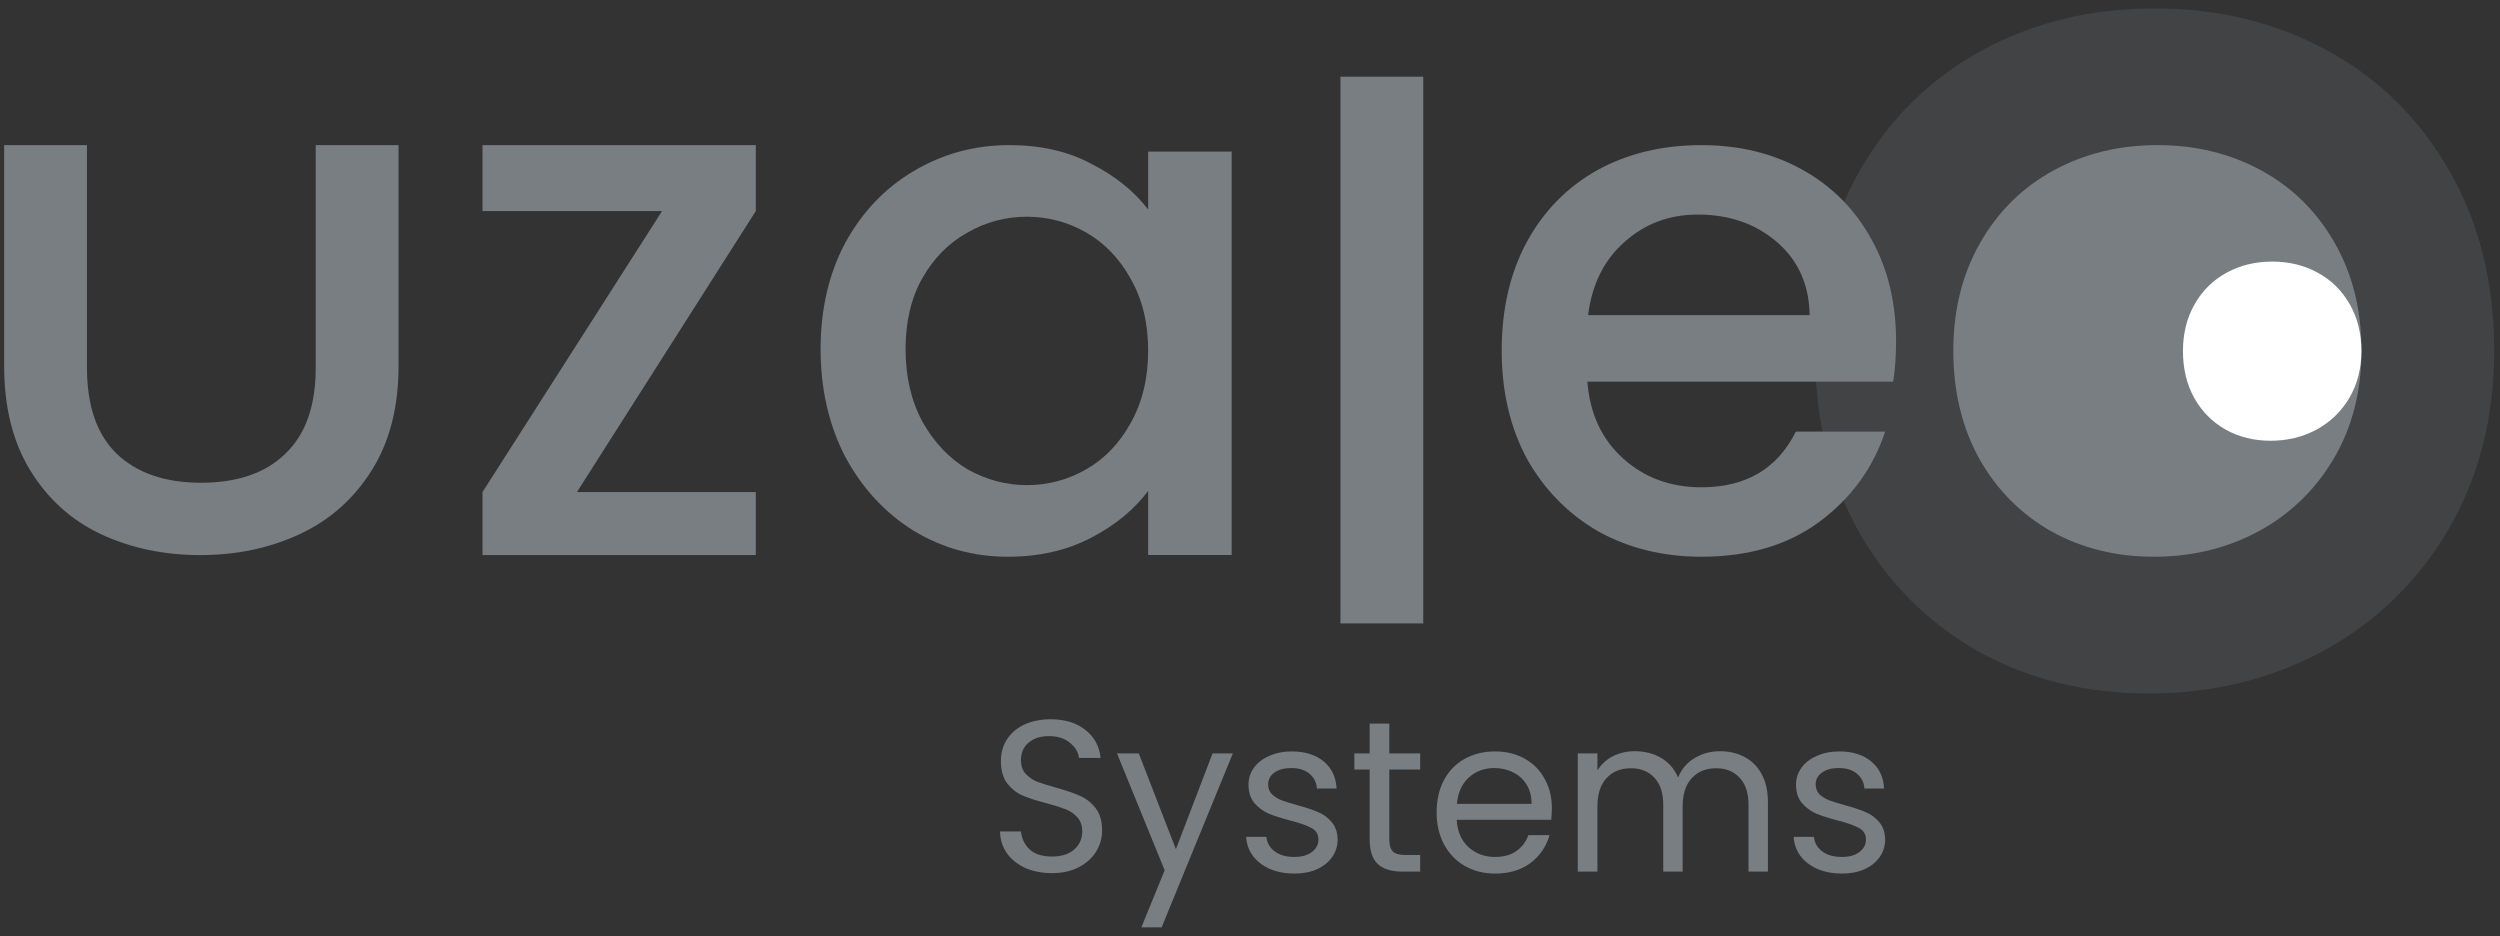 <svg width="235" height="88" viewBox="0 0 235 88" fill="none" xmlns="http://www.w3.org/2000/svg">
<rect x="0" y="0" width="235" height="88" fill="#333333" stroke="none"/>
<path d="M8.174 13.641L8.174 34.566C8.174 38.147 9.107 40.845 10.973 42.658C12.884 44.471 15.524 45.378 18.892 45.378C22.306 45.378 24.946 44.471 26.812 42.658C28.723 40.845 29.679 38.147 29.679 34.566L29.679 13.641H37.462L37.462 34.43C37.462 38.283 36.62 41.547 34.936 44.222C33.252 46.897 30.999 48.891 28.177 50.206C25.355 51.521 22.238 52.178 18.824 52.178C15.41 52.178 12.293 51.521 9.471 50.206C6.694 48.891 4.487 46.897 2.848 44.222C1.21 41.547 0.391 38.283 0.391 34.43L0.391 13.641H8.174Z" fill="#797E82"/>
<path d="M54.232 46.254H71.046V52.178H45.354V46.254L62.235 19.84H45.354V13.641H71.046V19.84L54.232 46.254Z" fill="#797E82"/>
<path d="M77.137 32.817C77.137 29.054 77.91 25.722 79.458 22.821C81.051 19.919 83.19 17.675 85.876 16.089C88.606 14.457 91.61 13.641 94.887 13.641C97.846 13.641 100.417 14.23 102.602 15.409C104.832 16.542 106.607 17.97 107.927 19.693V14.253H115.778V52.172H107.927V46.145C106.607 47.913 104.809 49.387 102.534 50.565C100.258 51.744 97.664 52.333 94.751 52.333C91.519 52.333 88.561 51.517 85.876 49.885C83.19 48.208 81.051 45.896 79.458 42.949C77.91 39.957 77.137 36.58 77.137 32.817ZM107.927 32.953C107.927 30.369 107.381 28.125 106.289 26.221C105.242 24.317 103.854 22.866 102.124 21.869C100.395 20.871 98.528 20.373 96.526 20.373C94.523 20.373 92.657 20.871 90.928 21.869C89.198 22.821 87.787 24.249 86.695 26.153C85.648 28.012 85.124 30.233 85.124 32.817C85.124 35.401 85.648 37.668 86.695 39.617C87.787 41.566 89.198 43.063 90.928 44.105C92.703 45.103 94.569 45.601 96.526 45.601C98.528 45.601 100.395 45.103 102.124 44.105C103.854 43.108 105.242 41.657 106.289 39.753C107.381 37.804 107.927 35.537 107.927 32.953Z" fill="#797E82"/>
<path d="M133.784 7.209V58.6H126.001V7.209H133.784Z" fill="#797E82"/>
<path opacity="0.22" d="M201.959 65.185C196.051 65.185 190.711 63.865 185.939 61.224C181.167 58.508 177.417 54.736 174.69 49.907C171.963 45.003 170.6 39.344 170.6 32.931C170.6 26.594 172.001 20.973 174.804 16.069C177.607 11.165 181.432 7.393 186.28 4.752C191.127 2.111 196.543 0.791 202.527 0.791C208.511 0.791 213.927 2.111 218.775 4.752C223.623 7.393 227.448 11.165 230.251 16.069C233.053 20.973 234.455 26.594 234.455 32.931C234.455 39.269 233.015 44.89 230.137 49.794C227.259 54.698 223.32 58.508 218.321 61.224C213.397 63.865 207.943 65.185 201.959 65.185Z" fill="#797E82"/>
<path d="M178.23 32.069C178.23 33.474 178.139 34.744 177.957 35.877H149.215C149.442 38.869 150.557 41.272 152.56 43.085C154.563 44.899 157.02 45.805 159.933 45.805C164.121 45.805 167.079 44.06 168.809 40.569H177.206C176.068 44.015 173.997 46.848 170.993 49.069C168.035 51.245 164.348 52.333 159.933 52.333C156.338 52.333 153.106 51.54 150.239 49.953C147.417 48.321 145.187 46.055 143.548 43.153C141.955 40.206 141.159 36.806 141.159 32.953C141.159 29.1 141.932 25.722 143.48 22.821C145.073 19.874 147.28 17.607 150.102 16.021C152.97 14.434 156.247 13.641 159.933 13.641C163.484 13.641 166.647 14.411 169.423 15.953C172.2 17.494 174.361 19.67 175.909 22.481C177.456 25.246 178.23 28.442 178.23 32.069ZM170.106 29.621C170.06 26.765 169.036 24.476 167.034 22.753C165.031 21.03 162.55 20.169 159.592 20.169C156.907 20.169 154.608 21.03 152.697 22.753C150.785 24.43 149.647 26.72 149.283 29.621H170.106Z" fill="#797E82"/>
<path d="M202.455 52.333C198.905 52.333 195.696 51.54 192.829 49.953C189.962 48.321 187.709 46.055 186.07 43.153C184.432 40.206 183.612 36.806 183.612 32.953C183.612 29.145 184.454 25.767 186.138 22.821C187.823 19.874 190.121 17.607 193.034 16.021C195.947 14.434 199.201 13.641 202.797 13.641C206.392 13.641 209.647 14.434 212.56 16.021C215.473 17.607 217.771 19.874 219.455 22.821C221.139 25.767 221.981 29.145 221.981 32.953C221.981 36.761 221.116 40.139 219.387 43.085C217.657 46.032 215.29 48.321 212.287 49.953C209.328 51.54 206.051 52.333 202.455 52.333Z" fill="#797E82"/>
<path d="M213.436 41.43C211.884 41.43 210.481 41.085 209.227 40.394C207.974 39.684 206.989 38.697 206.272 37.434C205.556 36.151 205.198 34.672 205.198 32.994C205.198 31.337 205.566 29.866 206.302 28.584C207.038 27.301 208.043 26.314 209.317 25.624C210.59 24.933 212.013 24.588 213.585 24.588C215.157 24.588 216.58 24.933 217.853 25.624C219.127 26.314 220.132 27.301 220.868 28.584C221.604 29.866 221.972 31.337 221.972 32.994C221.972 34.652 221.594 36.122 220.838 37.405C220.082 38.687 219.047 39.684 217.734 40.394C216.441 41.085 215.008 41.43 213.436 41.43Z" fill="white"/>
<path d="M98.891 82.075C97.958 82.075 97.12 81.913 96.376 81.588C95.646 81.25 95.071 80.79 94.652 80.209C94.232 79.614 94.016 78.931 94.002 78.16H95.97C96.038 78.823 96.308 79.384 96.782 79.844C97.268 80.29 97.972 80.513 98.891 80.513C99.77 80.513 100.46 80.297 100.96 79.864C101.474 79.418 101.731 78.85 101.731 78.16C101.731 77.619 101.583 77.179 101.285 76.841C100.987 76.503 100.616 76.246 100.169 76.07C99.723 75.895 99.121 75.705 98.364 75.502C97.431 75.259 96.68 75.016 96.112 74.772C95.558 74.529 95.078 74.15 94.672 73.636C94.28 73.109 94.084 72.406 94.084 71.526C94.084 70.756 94.28 70.073 94.672 69.478C95.064 68.883 95.612 68.423 96.315 68.098C97.032 67.774 97.85 67.611 98.77 67.611C100.095 67.611 101.177 67.943 102.015 68.605C102.867 69.268 103.347 70.147 103.456 71.243H101.427C101.359 70.701 101.075 70.228 100.575 69.823C100.075 69.403 99.412 69.194 98.587 69.194C97.816 69.194 97.187 69.397 96.7 69.802C96.214 70.194 95.97 70.749 95.97 71.466C95.97 71.98 96.112 72.399 96.396 72.723C96.694 73.048 97.052 73.298 97.471 73.474C97.904 73.636 98.506 73.826 99.277 74.042C100.21 74.299 100.96 74.556 101.528 74.813C102.096 75.056 102.583 75.442 102.989 75.969C103.395 76.483 103.598 77.186 103.598 78.079C103.598 78.768 103.415 79.418 103.05 80.026C102.685 80.635 102.144 81.128 101.427 81.507C100.71 81.886 99.865 82.075 98.891 82.075Z" fill="#797E82"/>
<path d="M115.889 70.817L109.195 87.167H107.288L109.479 81.811L104.996 70.817H107.044L110.534 79.823L113.982 70.817H115.889Z" fill="#797E82"/>
<path d="M121.68 82.116C120.828 82.116 120.064 81.974 119.388 81.69C118.712 81.392 118.177 80.986 117.785 80.472C117.393 79.945 117.177 79.343 117.136 78.667H119.043C119.097 79.222 119.354 79.674 119.814 80.026C120.287 80.378 120.902 80.554 121.66 80.554C122.363 80.554 122.917 80.398 123.323 80.087C123.729 79.776 123.932 79.384 123.932 78.91C123.932 78.424 123.715 78.065 123.283 77.835C122.85 77.592 122.18 77.355 121.274 77.125C120.449 76.909 119.773 76.692 119.246 76.476C118.732 76.246 118.286 75.915 117.907 75.482C117.542 75.036 117.359 74.454 117.359 73.738C117.359 73.17 117.528 72.649 117.866 72.176C118.204 71.702 118.684 71.33 119.307 71.06C119.929 70.776 120.639 70.634 121.437 70.634C122.667 70.634 123.661 70.945 124.419 71.567C125.176 72.189 125.582 73.041 125.636 74.123H123.79C123.749 73.541 123.512 73.075 123.08 72.723C122.66 72.372 122.092 72.196 121.376 72.196C120.713 72.196 120.186 72.338 119.793 72.622C119.401 72.906 119.205 73.278 119.205 73.738C119.205 74.103 119.32 74.407 119.55 74.65C119.793 74.88 120.091 75.07 120.443 75.218C120.808 75.354 121.308 75.509 121.944 75.685C122.742 75.901 123.391 76.118 123.891 76.334C124.392 76.537 124.818 76.848 125.169 77.267C125.534 77.686 125.724 78.234 125.737 78.91C125.737 79.519 125.568 80.067 125.23 80.554C124.892 81.04 124.412 81.426 123.79 81.71C123.181 81.98 122.478 82.116 121.68 82.116Z" fill="#797E82"/>
<path d="M130.595 72.338V78.89C130.595 79.431 130.71 79.817 130.94 80.046C131.17 80.263 131.568 80.371 132.136 80.371H133.496V81.933H131.832C130.804 81.933 130.034 81.696 129.52 81.223C129.006 80.75 128.749 79.972 128.749 78.89V72.338H127.308V70.817H128.749V68.017H130.595V70.817H133.496V72.338H130.595Z" fill="#797E82"/>
<path d="M145.875 75.949C145.875 76.3 145.855 76.672 145.814 77.064H136.929C136.997 78.16 137.369 79.019 138.045 79.641C138.735 80.249 139.566 80.554 140.54 80.554C141.338 80.554 142.001 80.371 142.528 80.006C143.069 79.627 143.448 79.127 143.664 78.505H145.652C145.354 79.573 144.759 80.445 143.867 81.122C142.974 81.784 141.865 82.116 140.54 82.116C139.485 82.116 138.538 81.879 137.7 81.406C136.875 80.932 136.226 80.263 135.753 79.397C135.279 78.518 135.043 77.504 135.043 76.354C135.043 75.205 135.272 74.197 135.732 73.332C136.192 72.466 136.834 71.804 137.659 71.344C138.498 70.871 139.458 70.634 140.54 70.634C141.595 70.634 142.528 70.864 143.339 71.324C144.151 71.783 144.773 72.419 145.206 73.231C145.652 74.028 145.875 74.934 145.875 75.949ZM143.968 75.563C143.968 74.86 143.813 74.258 143.502 73.758C143.191 73.244 142.765 72.859 142.224 72.602C141.696 72.331 141.108 72.196 140.459 72.196C139.526 72.196 138.728 72.493 138.065 73.088C137.416 73.683 137.044 74.508 136.949 75.563H143.968Z" fill="#797E82"/>
<path d="M161.68 70.614C162.546 70.614 163.316 70.796 163.993 71.161C164.669 71.513 165.203 72.047 165.595 72.764C165.987 73.481 166.183 74.353 166.183 75.381V81.933H164.358V75.644C164.358 74.535 164.08 73.69 163.526 73.109C162.985 72.514 162.248 72.216 161.315 72.216C160.355 72.216 159.591 72.527 159.023 73.149C158.455 73.758 158.171 74.644 158.171 75.807V81.933H156.345V75.644C156.345 74.535 156.068 73.69 155.513 73.109C154.972 72.514 154.235 72.216 153.302 72.216C152.342 72.216 151.578 72.527 151.01 73.149C150.442 73.758 150.158 74.644 150.158 75.807V81.933H148.312V70.817H150.158V72.419C150.523 71.838 151.01 71.391 151.618 71.08C152.24 70.769 152.923 70.614 153.667 70.614C154.6 70.614 155.425 70.823 156.142 71.243C156.859 71.662 157.393 72.277 157.745 73.088C158.056 72.304 158.57 71.695 159.286 71.263C160.003 70.83 160.801 70.614 161.68 70.614Z" fill="#797E82"/>
<path d="M173.147 82.116C172.295 82.116 171.531 81.974 170.855 81.69C170.178 81.392 169.644 80.986 169.252 80.472C168.86 79.945 168.644 79.343 168.603 78.667H170.51C170.564 79.222 170.821 79.674 171.281 80.026C171.754 80.378 172.369 80.554 173.127 80.554C173.83 80.554 174.384 80.398 174.79 80.087C175.196 79.776 175.399 79.384 175.399 78.91C175.399 78.424 175.182 78.065 174.749 77.835C174.317 77.592 173.647 77.355 172.741 77.125C171.916 76.909 171.24 76.692 170.713 76.476C170.199 76.246 169.752 75.915 169.374 75.482C169.009 75.036 168.826 74.454 168.826 73.738C168.826 73.17 168.995 72.649 169.333 72.176C169.671 71.702 170.151 71.33 170.773 71.06C171.396 70.776 172.106 70.634 172.903 70.634C174.134 70.634 175.128 70.945 175.885 71.567C176.643 72.189 177.049 73.041 177.103 74.123H175.257C175.216 73.541 174.979 73.075 174.547 72.723C174.127 72.372 173.559 72.196 172.843 72.196C172.18 72.196 171.653 72.338 171.26 72.622C170.868 72.906 170.672 73.278 170.672 73.738C170.672 74.103 170.787 74.407 171.017 74.65C171.26 74.88 171.558 75.07 171.91 75.218C172.275 75.354 172.775 75.509 173.411 75.685C174.209 75.901 174.858 76.118 175.358 76.334C175.858 76.537 176.284 76.848 176.636 77.267C177.001 77.686 177.191 78.234 177.204 78.91C177.204 79.519 177.035 80.067 176.697 80.554C176.359 81.04 175.879 81.426 175.257 81.71C174.648 81.98 173.945 82.116 173.147 82.116Z" fill="#797E82"/>
</svg>
